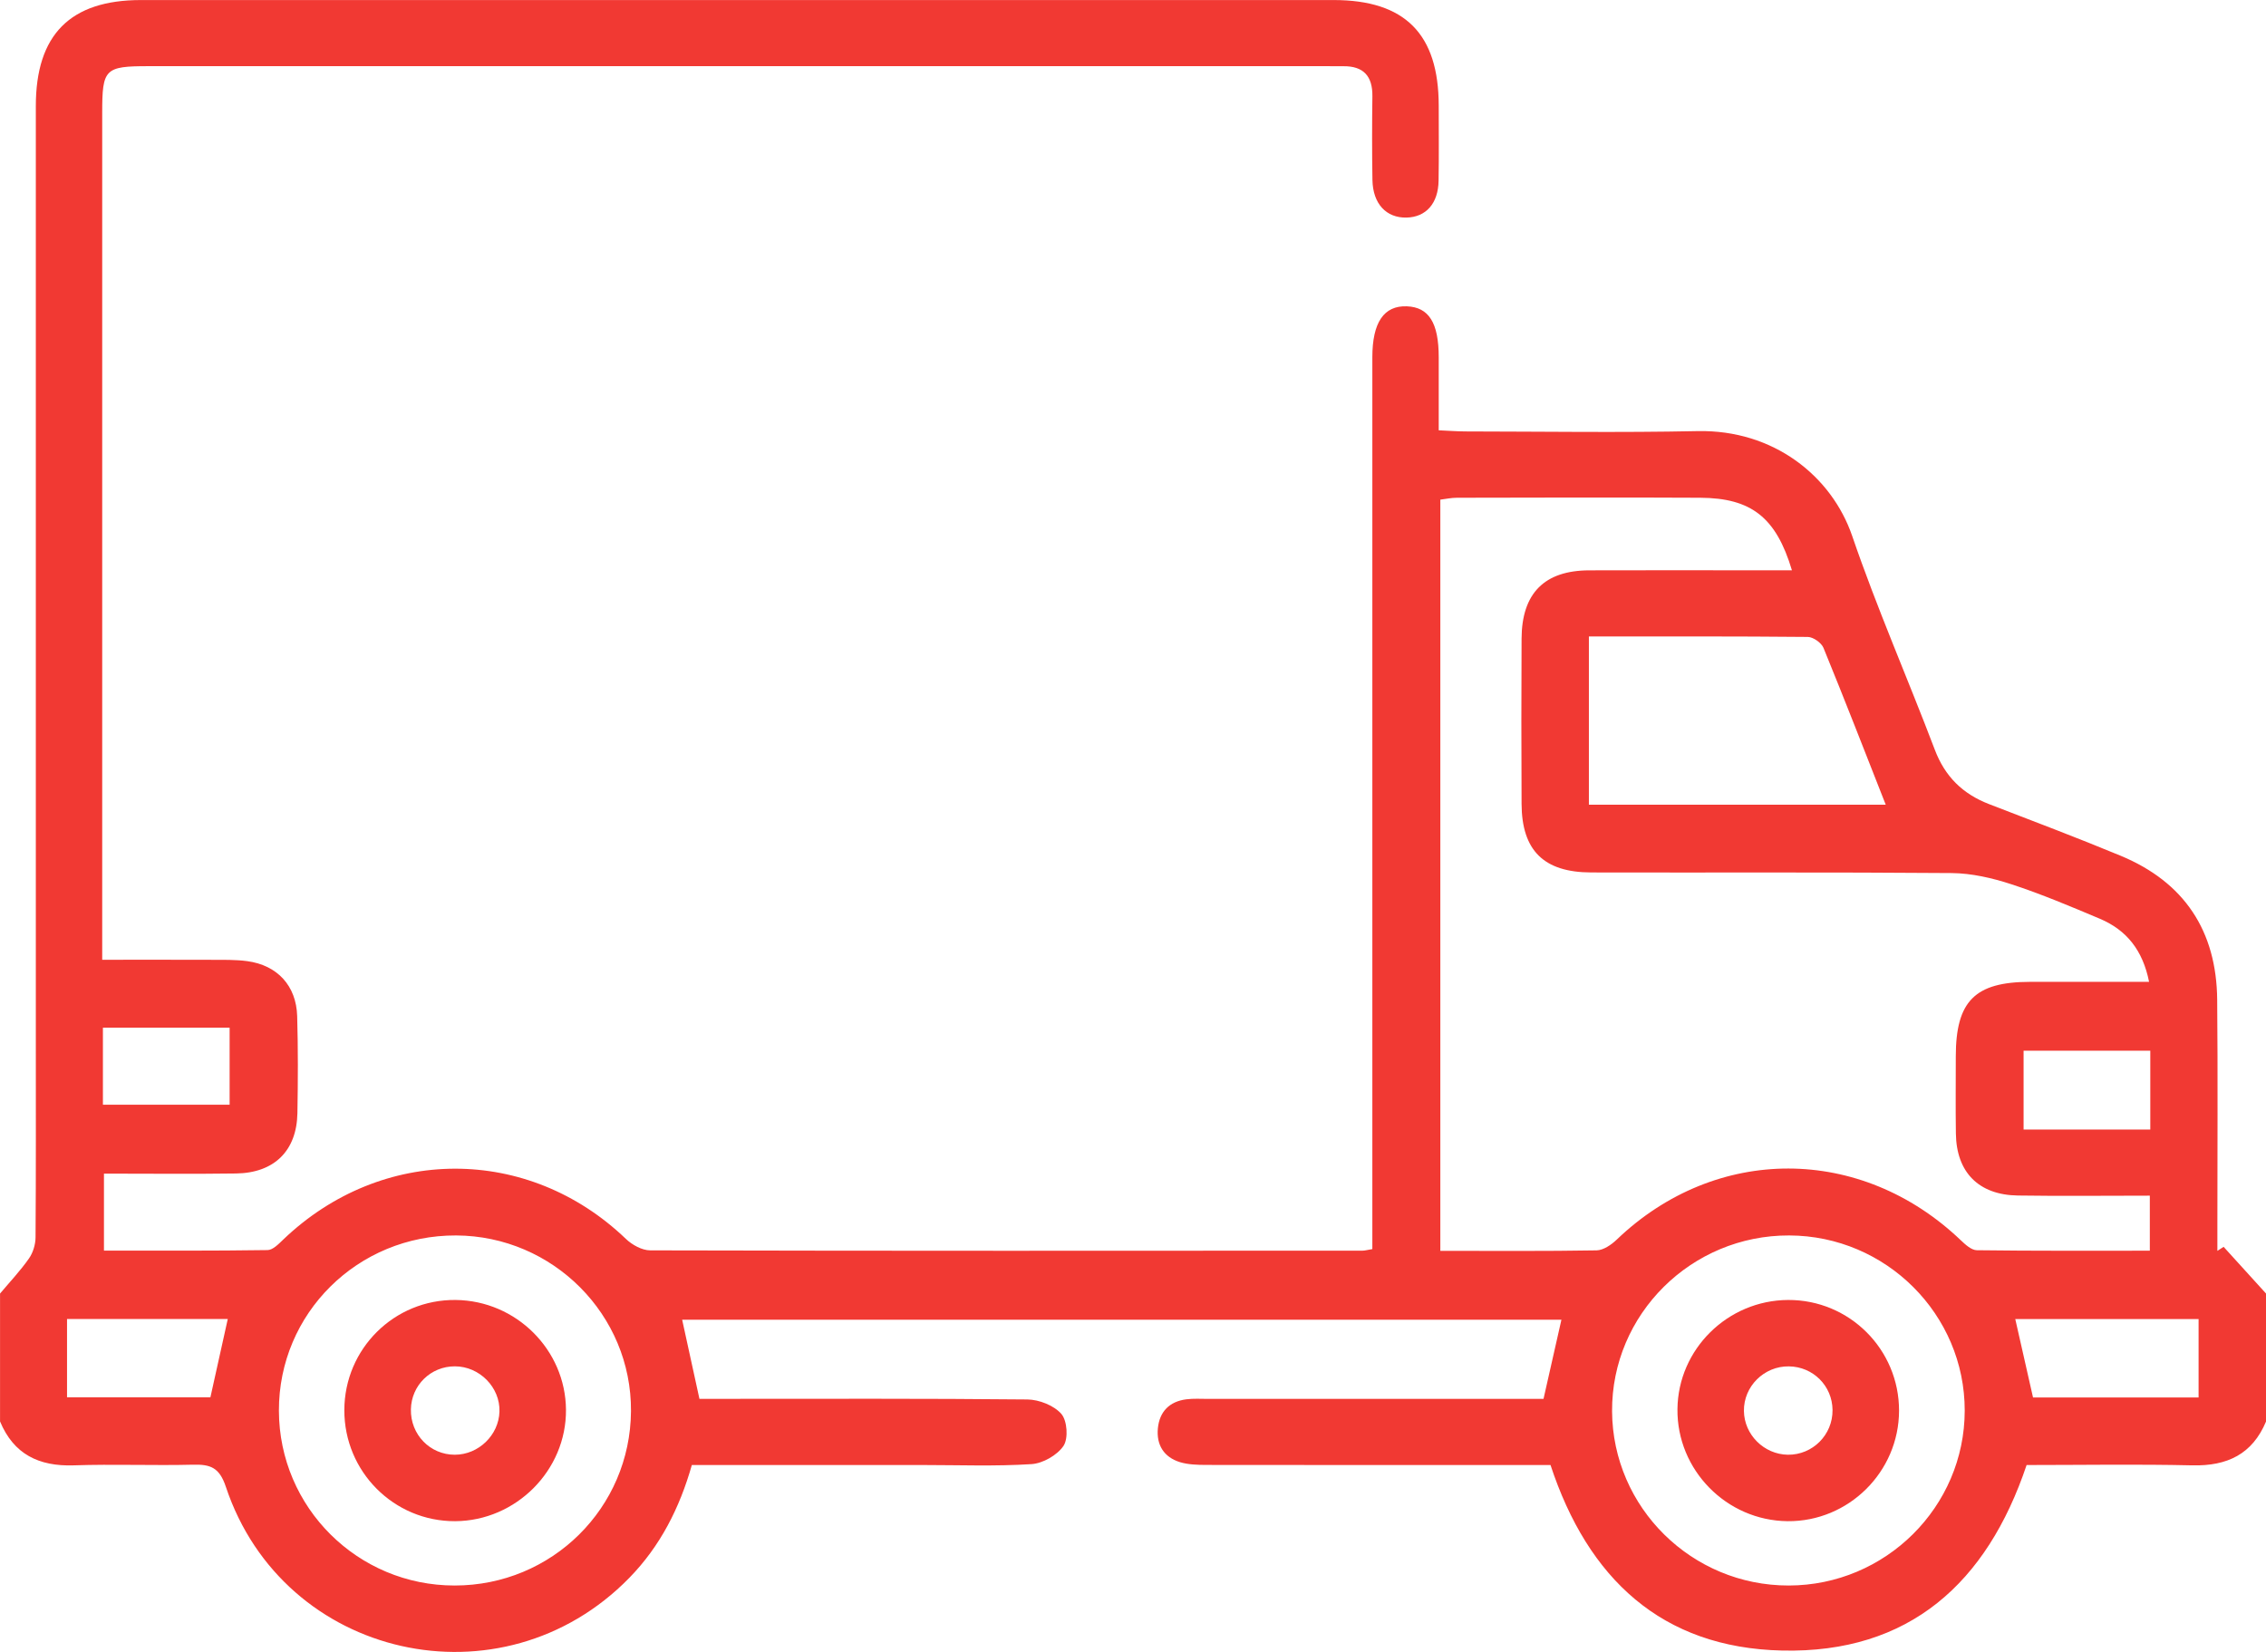 <svg width="48" height="35" viewBox="0 0 48 35" fill="none" xmlns="http://www.w3.org/2000/svg">
<g clip-path="url(#clip0_317:318)">
<path d="M48.001 30.117C47.711 30.811 47.178 31.064 46.441 31.047C45.271 31.02 44.1 31.04 42.929 31.04C42.089 33.539 40.444 35.031 37.752 34.971C35.194 34.914 33.635 33.44 32.844 31.04C32.559 31.04 32.263 31.04 31.968 31.04C29.828 31.04 27.688 31.041 25.547 31.038C25.362 31.037 25.168 31.032 24.994 30.979C24.652 30.873 24.493 30.611 24.527 30.261C24.562 29.909 24.772 29.694 25.128 29.648C25.282 29.628 25.44 29.639 25.596 29.639C27.954 29.638 30.313 29.638 32.696 29.638C32.822 29.084 32.943 28.545 33.075 27.962C26.883 27.962 20.68 27.962 14.45 27.962C14.567 28.497 14.684 29.035 14.816 29.638C14.965 29.638 15.13 29.638 15.296 29.638C17.452 29.638 19.608 29.629 21.764 29.651C22.012 29.654 22.328 29.779 22.483 29.958C22.607 30.102 22.633 30.479 22.527 30.636C22.394 30.832 22.09 31.006 21.849 31.021C21.086 31.07 20.318 31.04 19.553 31.04C17.929 31.04 16.305 31.04 14.655 31.04C14.397 31.948 13.988 32.757 13.331 33.43C10.634 36.194 6.003 35.16 4.784 31.501C4.648 31.093 4.459 31.024 4.092 31.033C3.248 31.054 2.404 31.018 1.561 31.047C0.823 31.071 0.29 30.812 0.001 30.117C0.001 29.214 0.001 28.31 0.001 27.407C0.207 27.162 0.429 26.927 0.612 26.666C0.699 26.543 0.752 26.368 0.753 26.217C0.763 24.846 0.759 23.476 0.759 22.105C0.759 15.486 0.759 8.866 0.759 2.247C0.759 0.737 1.486 0.001 2.986 0.001C11.407 -0 19.828 -0 28.249 0.001C29.762 0.001 30.475 0.72 30.476 2.239C30.476 2.769 30.482 3.298 30.473 3.828C30.466 4.312 30.206 4.601 29.793 4.61C29.364 4.619 29.081 4.317 29.072 3.814C29.062 3.222 29.063 2.63 29.071 2.039C29.076 1.614 28.884 1.398 28.453 1.403C28.328 1.404 28.203 1.402 28.078 1.402C19.767 1.402 11.455 1.402 3.143 1.402C2.221 1.402 2.165 1.459 2.165 2.387C2.165 8.165 2.165 13.943 2.165 19.721C2.165 19.905 2.165 20.088 2.165 20.335C2.968 20.335 3.728 20.333 4.488 20.336C4.737 20.337 4.99 20.331 5.236 20.364C5.874 20.45 6.276 20.884 6.295 21.528C6.315 22.213 6.312 22.899 6.3 23.584C6.286 24.381 5.811 24.851 5.002 24.863C4.081 24.876 3.16 24.866 2.202 24.866C2.202 25.41 2.202 25.927 2.202 26.497C3.365 26.497 4.516 26.503 5.667 26.486C5.78 26.485 5.904 26.355 6.001 26.262C8.089 24.264 11.189 24.263 13.259 26.25C13.391 26.376 13.6 26.492 13.774 26.492C18.804 26.504 23.835 26.501 28.866 26.498C28.911 26.498 28.957 26.484 29.07 26.465C29.07 26.293 29.07 26.113 29.07 25.932C29.07 19.811 29.07 13.69 29.07 7.569C29.07 6.833 29.314 6.472 29.8 6.49C30.267 6.508 30.476 6.839 30.476 7.569C30.476 8.066 30.476 8.563 30.476 9.117C30.679 9.126 30.859 9.14 31.039 9.141C32.679 9.143 34.32 9.168 35.96 9.134C37.565 9.101 38.8 10.084 39.236 11.36C39.759 12.889 40.411 14.374 40.985 15.886C41.2 16.453 41.575 16.821 42.131 17.036C43.061 17.395 43.995 17.747 44.916 18.129C46.272 18.69 46.953 19.726 46.966 21.182C46.981 22.786 46.97 24.39 46.97 25.994C46.97 26.164 46.97 26.334 46.97 26.503C47.014 26.475 47.058 26.446 47.102 26.417C47.402 26.747 47.701 27.077 48.001 27.407C48.001 28.31 48.001 29.214 48.001 30.117ZM45.539 25.333C44.581 25.333 43.662 25.344 42.743 25.33C41.913 25.318 41.441 24.837 41.431 24.015C41.423 23.471 41.429 22.926 41.429 22.381C41.43 21.212 41.834 20.805 42.996 20.803C43.82 20.801 44.644 20.802 45.523 20.802C45.39 20.133 45.047 19.706 44.481 19.466C43.864 19.206 43.245 18.944 42.609 18.736C42.203 18.603 41.766 18.502 41.342 18.498C38.797 18.477 36.252 18.491 33.706 18.485C32.702 18.483 32.236 18.02 32.231 17.033C32.225 15.865 32.225 14.698 32.231 13.53C32.236 12.569 32.715 12.087 33.664 12.084C34.788 12.08 35.912 12.083 37.036 12.083C37.338 12.083 37.64 12.083 37.958 12.083C37.623 10.964 37.099 10.552 36.015 10.546C34.298 10.537 32.58 10.543 30.862 10.546C30.744 10.546 30.626 10.572 30.51 10.586C30.51 15.904 30.51 21.188 30.51 26.502C31.637 26.502 32.729 26.511 33.82 26.492C33.965 26.489 34.133 26.373 34.247 26.264C36.346 24.252 39.418 24.256 41.535 26.278C41.631 26.369 41.76 26.488 41.875 26.489C43.088 26.505 44.302 26.499 45.539 26.499C45.539 26.103 45.539 25.751 45.539 25.333ZM37.89 33.593C39.942 33.59 41.615 31.927 41.618 29.889C41.621 27.851 39.952 26.183 37.901 26.176C35.827 26.168 34.136 27.848 34.148 29.902C34.161 31.942 35.837 33.596 37.89 33.593ZM9.631 33.593C11.691 33.593 13.352 31.95 13.366 29.899C13.38 27.859 11.715 26.186 9.662 26.176C7.579 26.167 5.902 27.827 5.908 29.891C5.914 31.94 7.577 33.594 9.631 33.593ZM33.657 13.485C33.657 14.702 33.657 15.863 33.657 17.05C35.754 17.05 37.831 17.05 39.945 17.05C39.497 15.912 39.072 14.815 38.626 13.726C38.582 13.619 38.409 13.497 38.295 13.495C36.768 13.48 35.241 13.485 33.657 13.485ZM46.572 27.948C45.264 27.948 43.98 27.948 42.689 27.948C42.819 28.521 42.941 29.06 43.065 29.609C44.23 29.609 45.393 29.609 46.572 29.609C46.572 29.041 46.572 28.504 46.572 27.948ZM1.42 29.605C2.473 29.605 3.477 29.605 4.457 29.605C4.585 29.027 4.705 28.487 4.825 27.946C3.685 27.946 2.557 27.946 1.42 27.946C1.42 28.514 1.42 29.041 1.42 29.605ZM2.18 23.406C3.114 23.406 3.997 23.406 4.864 23.406C4.864 22.825 4.864 22.304 4.864 21.774C3.951 21.774 3.072 21.774 2.18 21.774C2.18 22.337 2.18 22.863 2.18 23.406ZM45.549 22.262C44.62 22.262 43.735 22.262 42.865 22.262C42.865 22.843 42.865 23.365 42.865 23.932C43.329 23.932 43.763 23.932 44.197 23.932C44.644 23.932 45.09 23.932 45.549 23.932C45.549 23.336 45.549 22.809 45.549 22.262Z" fill="#F13933"/>
<path d="M40.227 29.89C40.224 31.185 39.158 32.242 37.865 32.23C36.572 32.217 35.519 31.146 35.533 29.855C35.546 28.585 36.597 27.549 37.877 27.543C39.175 27.537 40.229 28.59 40.227 29.89ZM38.818 29.873C38.813 29.363 38.406 28.956 37.894 28.95C37.369 28.942 36.934 29.374 36.941 29.895C36.947 30.397 37.366 30.814 37.87 30.822C38.395 30.829 38.824 30.401 38.818 29.873Z" fill="#F13933"/>
<path d="M7.294 29.878C7.296 28.575 8.353 27.529 9.653 27.543C10.933 27.557 11.979 28.598 11.989 29.867C12 31.15 10.932 32.224 9.64 32.23C8.344 32.235 7.292 31.181 7.294 29.878ZM8.704 29.86C8.693 30.393 9.109 30.823 9.635 30.822C10.137 30.821 10.565 30.407 10.58 29.908C10.596 29.395 10.158 28.95 9.636 28.949C9.125 28.948 8.714 29.35 8.704 29.86Z" fill="#F13933"/>
</g>
<defs>
<clipPath id="clip0_317:318">
<rect width="48" height="35" fill="white"/>
</clipPath>
</defs>
</svg>
